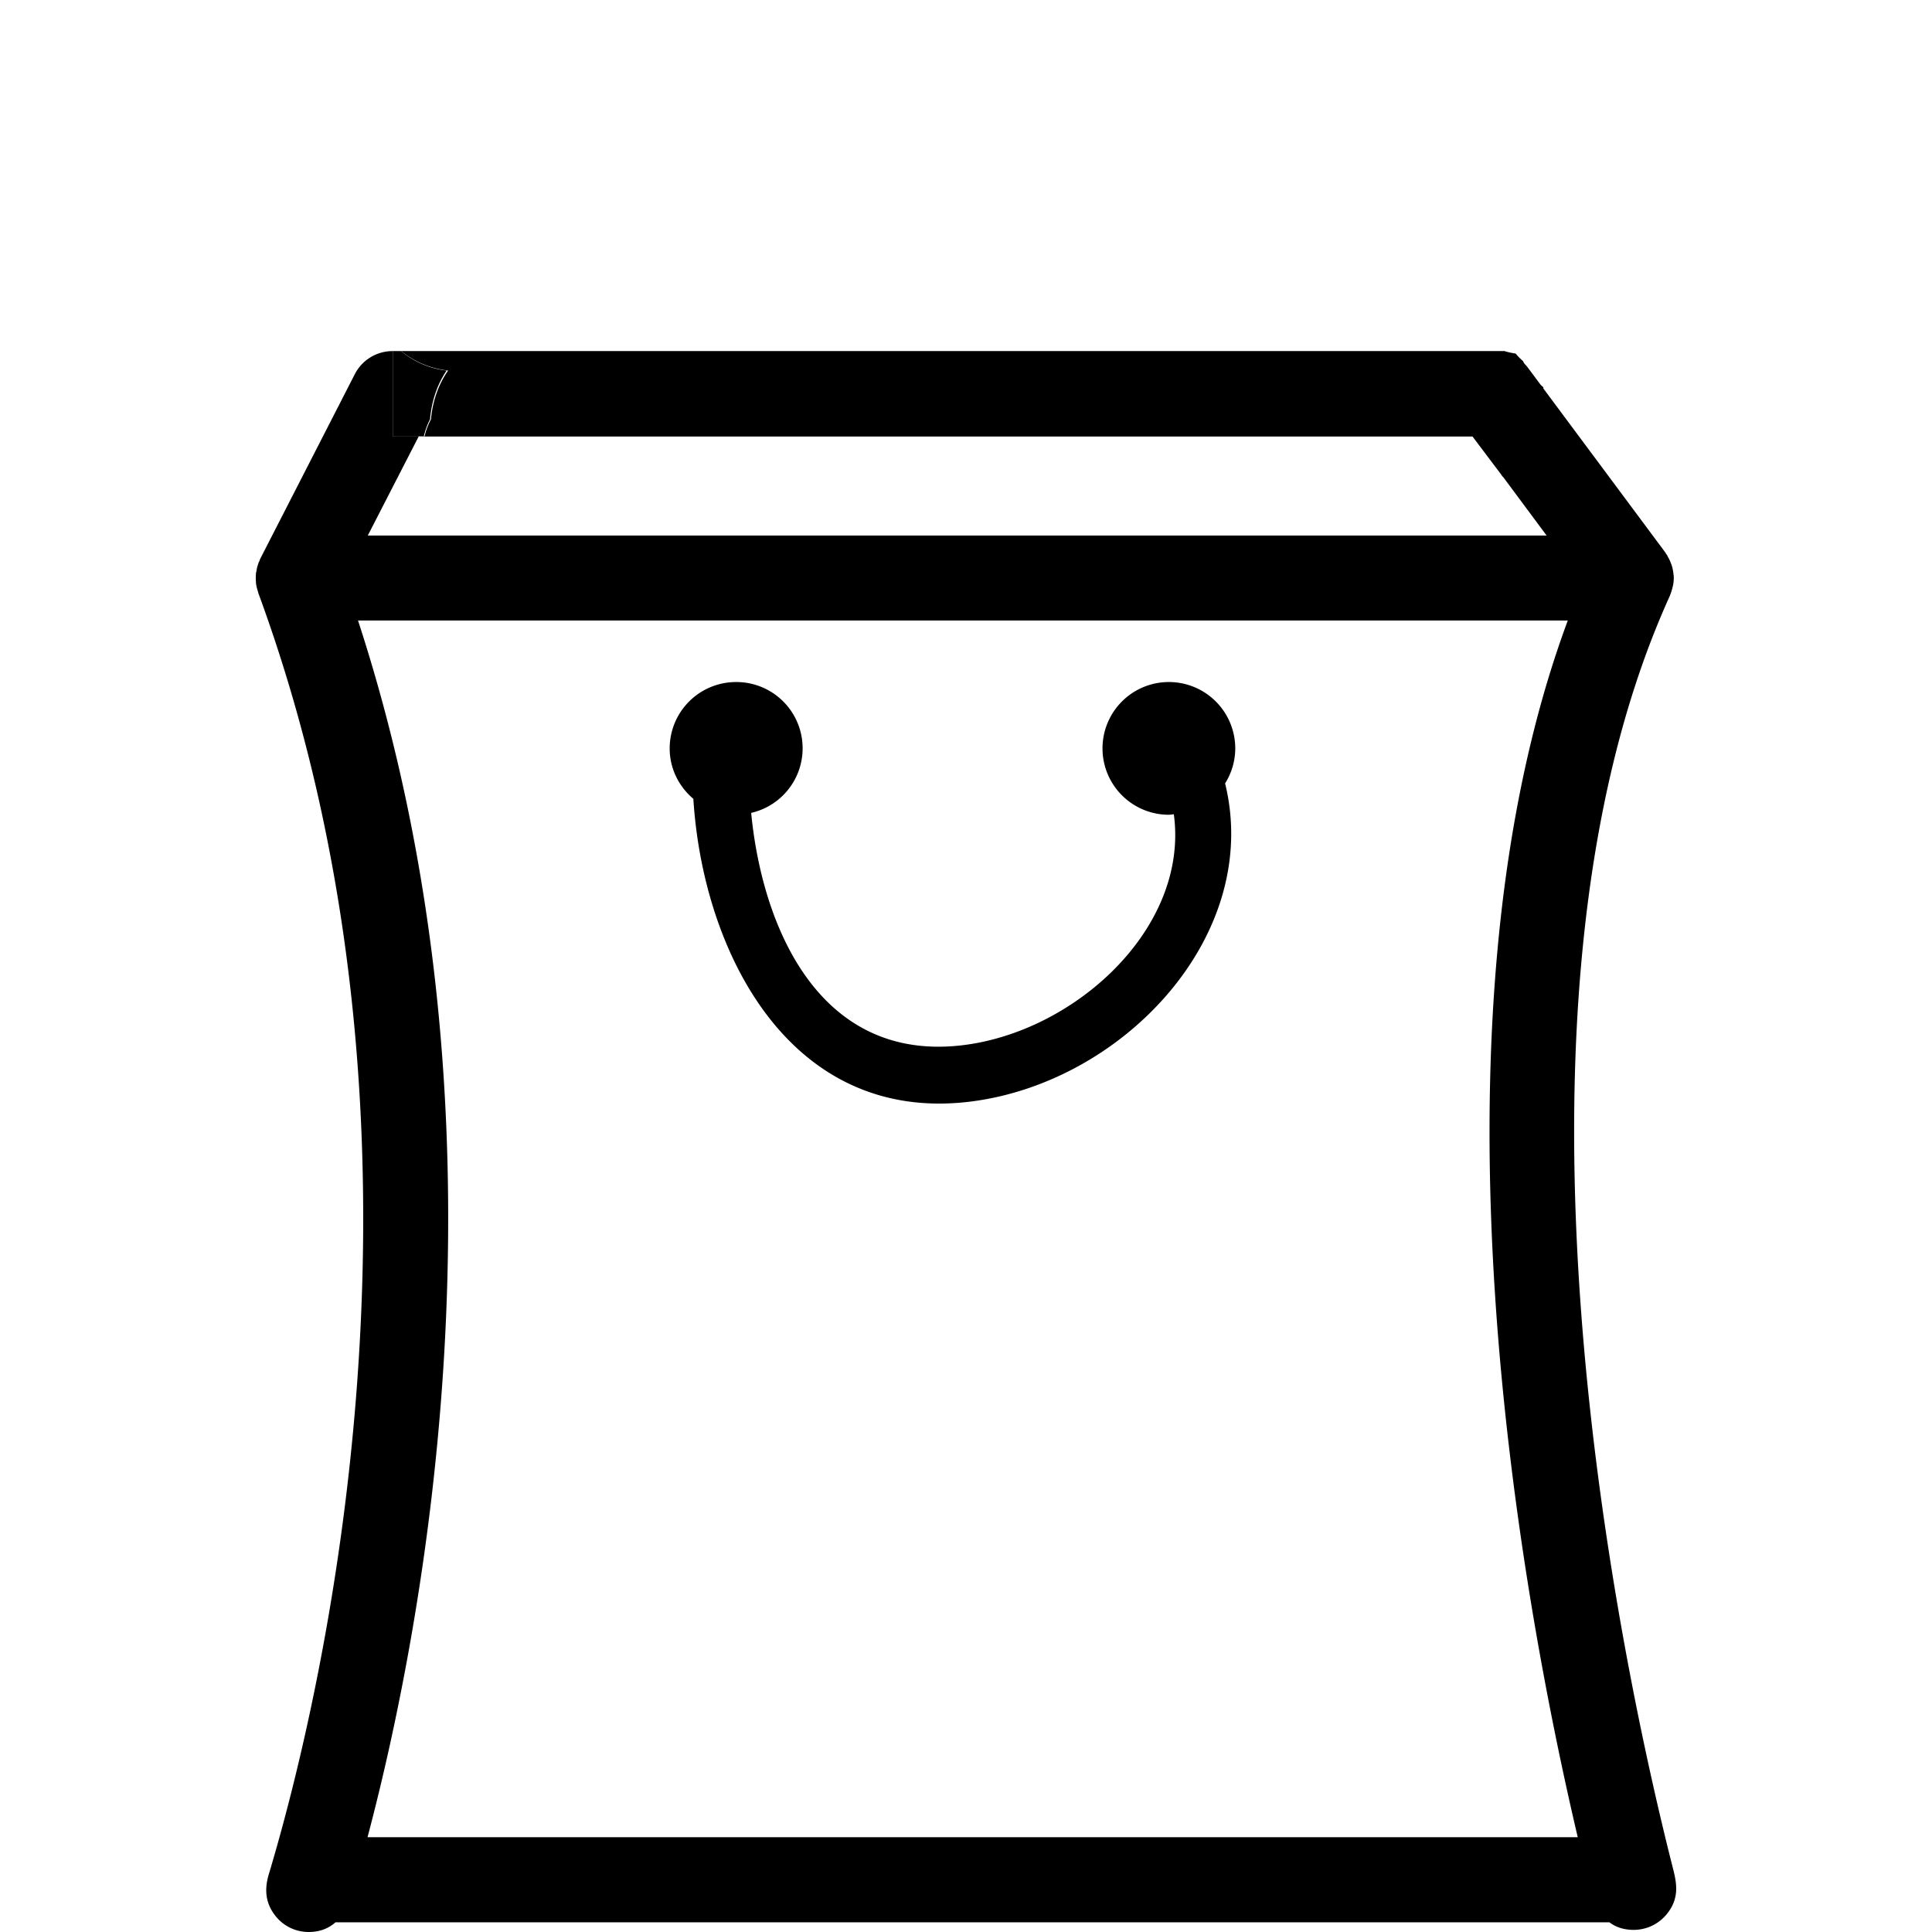 <svg xmlns="http://www.w3.org/2000/svg" width="128" height="128" viewBox="-16.948 -23.26 128 128"><path d="M60.493 21.926a4.397 4.397 0 1 0 0 8.794c.112 0 .221-.026.328-.032 1.061 7.815-7.139 14.96-14.904 15.38-8.747.473-12.374-7.999-13.098-15.472a4.39 4.39 0 0 0-1.003-8.669 4.397 4.397 0 0 0-4.396 4.397c0 1.346.617 2.535 1.569 3.342.643 10.283 6.503 21.664 18.56 20.031 10.093-1.367 19.114-11.094 16.669-21.055a4.356 4.356 0 0 0 .673-2.318 4.4 4.4 0 0 0-4.398-4.398z"/><path fill="none" d="M9.632 0h-.56v5.66h1.72l.01-.02h.33c.09-.39.23-.77.41-1.12.1-1.15.45-2.27 1.1-3.23A5.65 5.65 0 0 1 9.632 0zm52.38 12.04l-.12.18"/><path d="M83.954.661a4.358 4.358 0 0 1-.486-.494c-.251-.046-.506-.088-.733-.167H9.632c.847.68 1.87 1.15 3.109 1.29-.671.96-1.033 2.08-1.136 3.23a4.7 4.7 0 0 0-.423 1.12h-.342l-.01.02h74.472V2.39c-.6-.456-1.038-1.059-1.348-1.729z"/><path d="M93.861 100.41c-3.229-12.729-12.8-56.42-.17-84.21.011-.03.011-.06.03-.08.061-.17.11-.33.15-.5l.029-.12c.04-.22.051-.43.04-.64-.01-.04-.02-.08-.02-.12-.021-.17-.05-.34-.101-.51-.02-.06-.039-.12-.069-.18-.05-.15-.12-.29-.2-.43-.02-.03-.03-.07-.05-.11-.021-.02-.04-.03-.05-.06a.877.877 0 0 1-.061-.1l-9.08-12.21c-.319-.44-.77-.74-1.26-.93 1.04 2.54.87 5.62-.53 7.97l3 4.04h-78.1l3.37-6.56h-1.72V0c-1.06 0-2.03.59-2.51 1.53L.299 13.75c-.03.05-.04.11-.06.16-.04.07-.07.15-.09.22-.05.14-.08.27-.1.41-.02.07-.03.13-.04.2-.01.18-.02.36 0 .54v.07c.02.21.08.41.14.61.01.01.01.03.01.05 13.35 36.3 3.95 74.01.76 84.71-.19.609-.53 1.76.34 2.899a2.79 2.79 0 0 0 2.24 1.12h.04c.77-.01 1.32-.27 1.74-.64h84.4c.4.3.92.5 1.61.5.87 0 1.689-.4 2.229-1.091.854-1.088.593-2.117.343-3.098zM7.402 98.46c3.73-14.09 10.19-47.46-.63-80.61h80.15c-10.08 27.19-2.99 65.1.66 80.61H7.402z"/><path d="M12.642 1.29c-.65.96-1 2.08-1.1 3.23-.18.35-.32.73-.41 1.12h-.33l-.01.02h-1.72V0h.56a5.65 5.65 0 0 0 3.01 1.29zm72.643 5.012l-2.673 2.014-2.276-3.02 2.672-2.014z"/></svg>